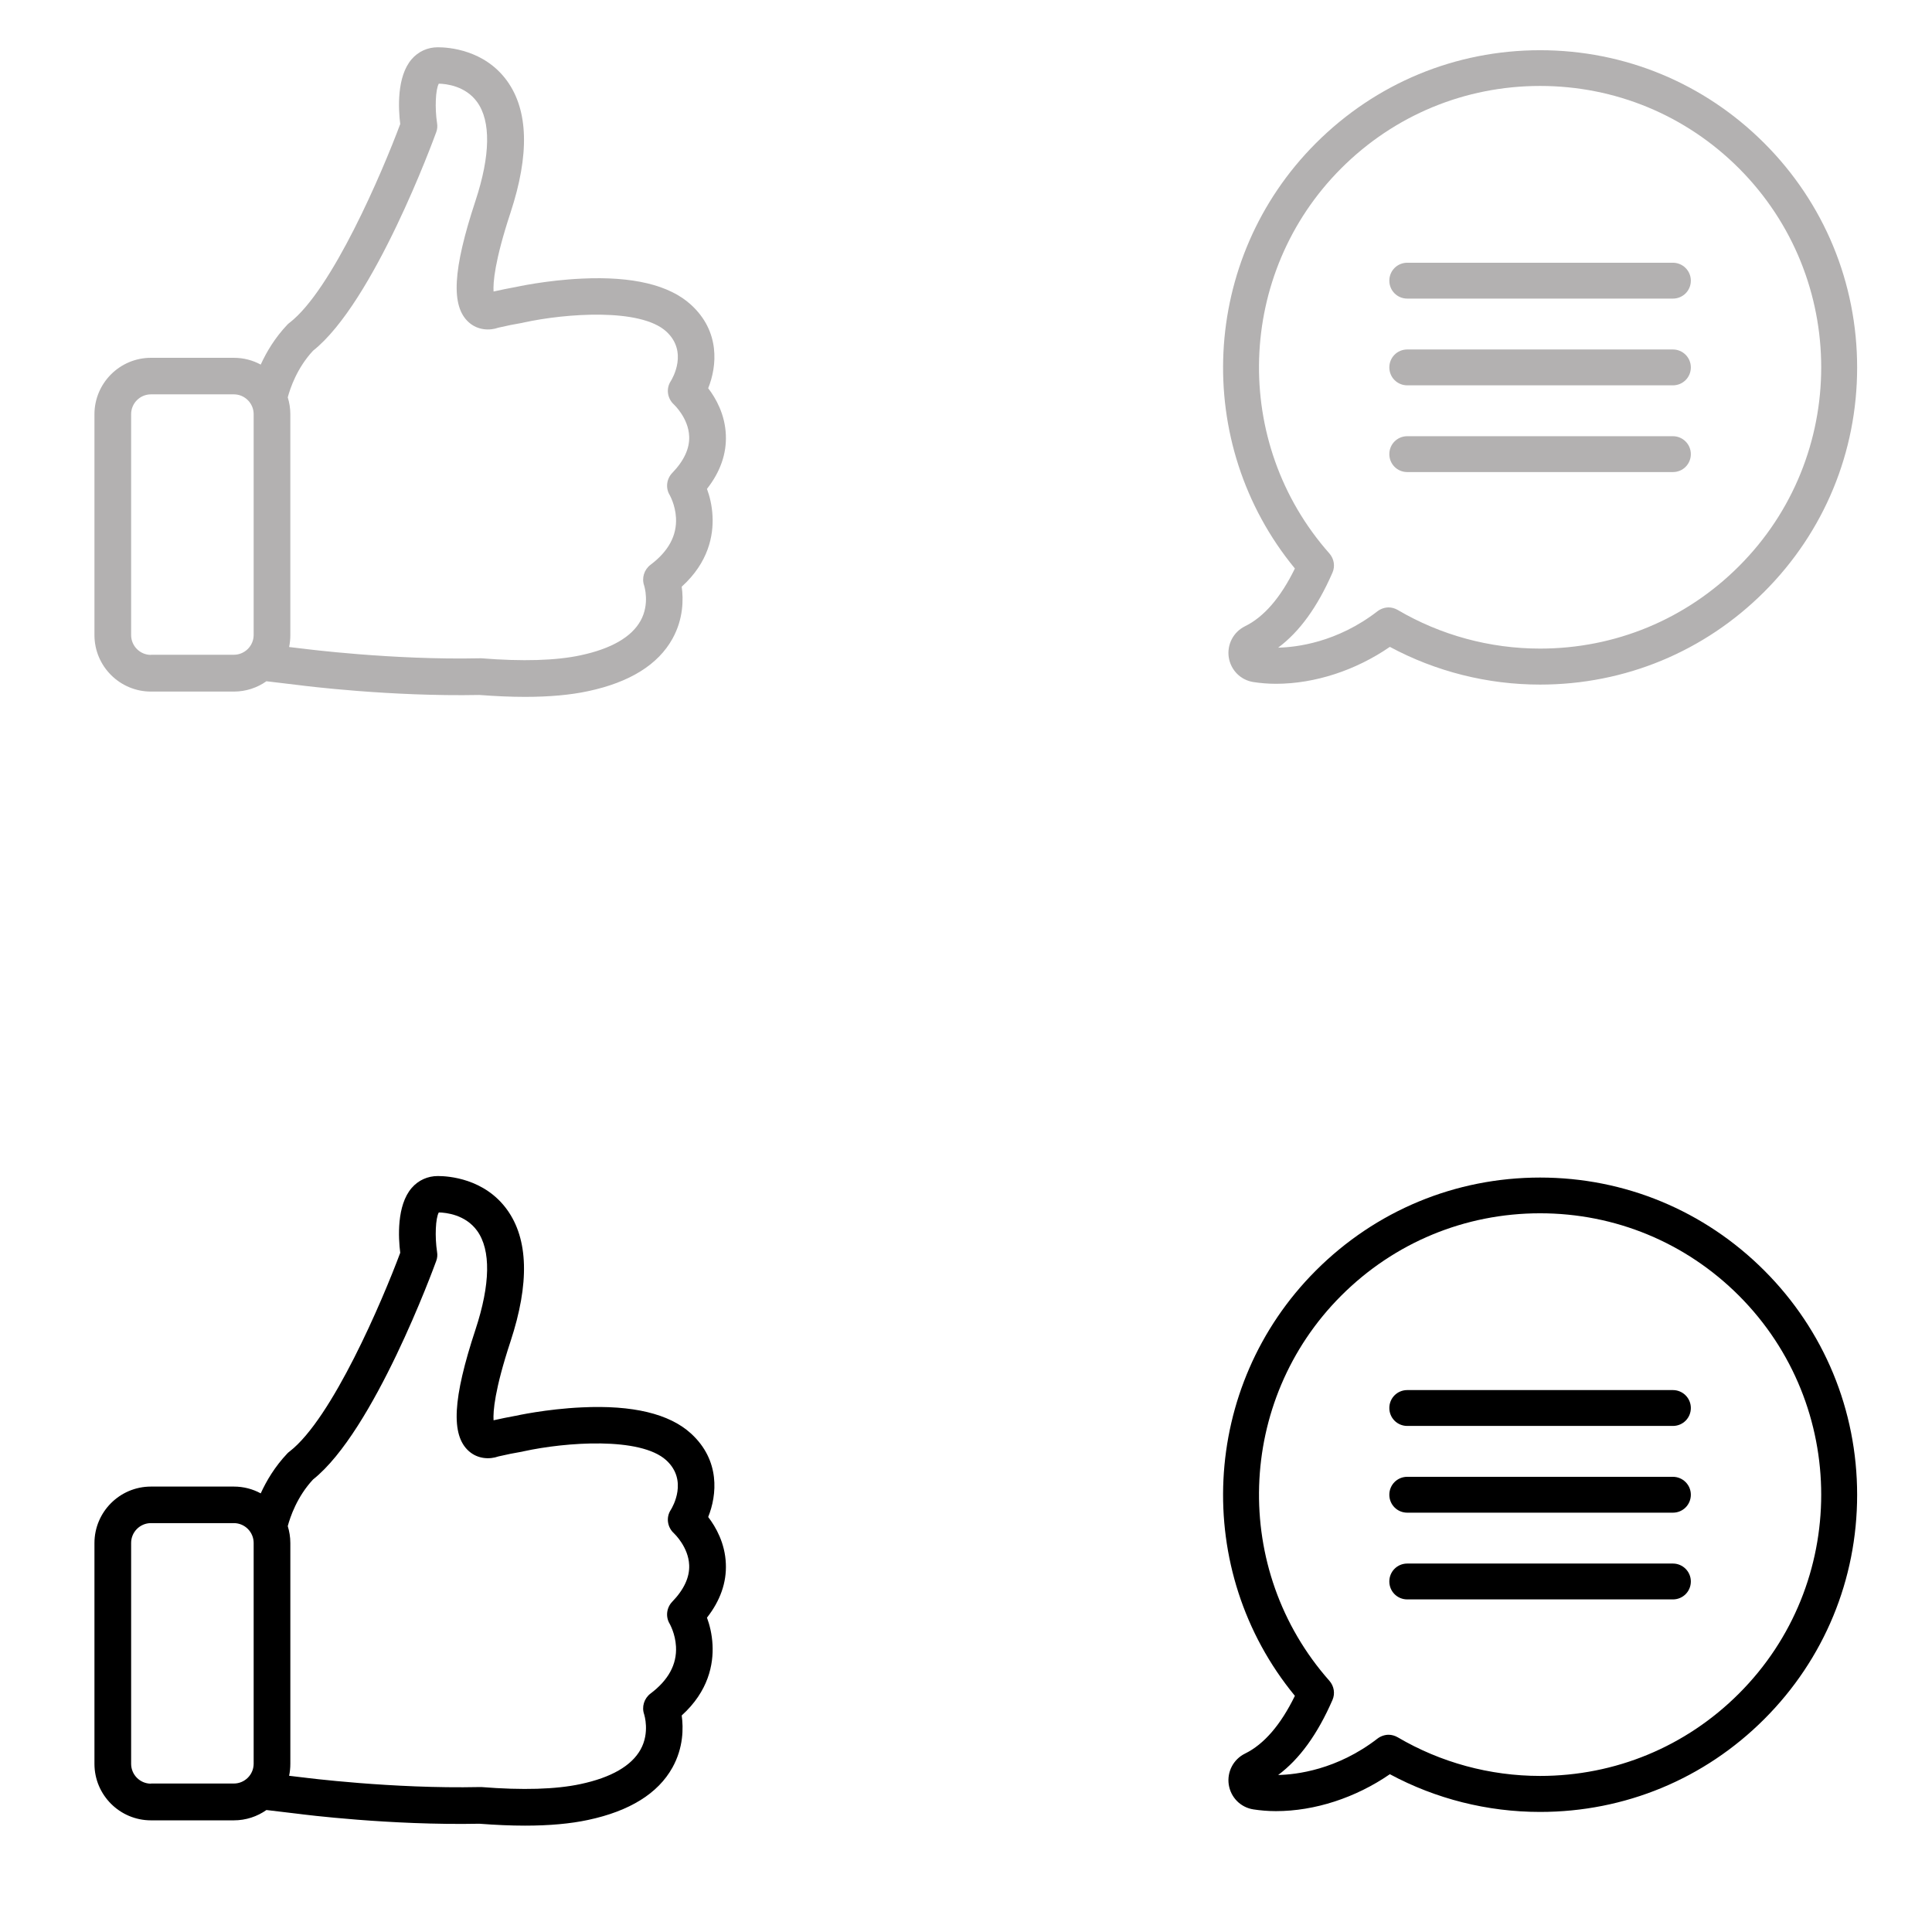 <svg width="64" height="64" xmlns="http://www.w3.org/2000/svg">

 <g>
  <title>background</title>
  <rect fill="none" id="canvas_background" height="402" width="582" y="-1" x="-1"/>
 </g>
 <g>
  <title>Layer 1</title>
  <g id="svg_52">
   <g transform="matrix(0.045, 0, 0, 0.045, 21.931, 48.288)" id="svg_35">
    <path id="svg_36" fill="#b3b1b1" d="m33.074,-713.171c9.8,-12.5 14.5,-25.9 13.9,-39.7c-0.6,-15.2 -7.4,-27.1 -13,-34.4c6.5,-16.2 9,-41.7 -12.7,-61.5c-15.9,-14.5 -42.9,-21 -80.3,-19.2c-26.3,1.2 -48.3,6.1 -49.2,6.3l-0.1,0c-5,0.9 -10.3,2 -15.7,3.2c-0.4,-6.4 0.7,-22.3 12.5,-58.1c14,-42.6 13.2,-75.2 -2.6,-97c-16.6,-22.9 -43.1,-24.7 -50.9,-24.7c-7.5,0 -14.4,3.1 -19.3,8.8c-11.1,12.9 -9.8,36.7 -8.4,47.7c-13.2,35.4 -50.2,122.2 -81.5,146.3c-0.6,0.4 -1.1,0.9 -1.6,1.4c-9.2,9.7 -15.4,20.2 -19.6,29.4c-5.9,-3.2 -12.6,-5 -19.8,-5l-61,0c-23,0 -41.6,18.7 -41.6,41.6l0,162.5c0,23 18.7,41.6 41.6,41.6l61,0c8.9,0 17.2,-2.8 24,-7.6l23.5,2.8c3.6,0.5 67.6,8.6 133.3,7.3c11.9,0.9 23.1,1.4 33.5,1.4c17.9,0 33.5,-1.4 46.5,-4.2c30.6,-6.5 51.5,-19.5 62.1,-38.6c8.1,-14.6 8.1,-29.1 6.8,-38.3c19.9,-18 23.4,-37.9 22.7,-51.9c-0.4,-8.1 -2.2,-15 -4.1,-20.1zm-409.3,122.2c-8.1,0 -14.6,-6.6 -14.6,-14.6l0,-162.6c0,-8.1 6.6,-14.6 14.6,-14.6l61,0c8.1,0 14.6,6.6 14.6,14.6l0,162.5c0,8.1 -6.6,14.6 -14.6,14.6l-61,0l0,0.1zm383.7,-133.9c-4.2,4.4 -5,11.1 -1.8,16.3c0,0.1 4.1,7.1 4.6,16.7c0.7,13.1 -5.6,24.7 -18.8,34.6c-4.7,3.6 -6.6,9.8 -4.6,15.4c0,0.1 4.3,13.3 -2.7,25.8c-6.7,12 -21.6,20.6 -44.2,25.4c-18.1,3.9 -42.7,4.6 -72.9,2.2c-0.4,0 -0.9,0 -1.4,0c-64.3,1.4 -129.3,-7 -130,-7.1l-0.1,0l-10.1,-1.2c0.6,-2.8 0.9,-5.8 0.9,-8.8l0,-162.6c0,-4.3 -0.7,-8.5 -1.9,-12.4c1.8,-6.7 6.8,-21.6 18.6,-34.3c44.9,-35.6 88.8,-155.7 90.7,-160.9c0.8,-2.1 1,-4.4 0.6,-6.7c-1.7,-11.2 -1.1,-24.9 1.3,-29c5.3,0.1 19.6,1.6 28.2,13.5c10.2,14.1 9.8,39.3 -1.2,72.7c-16.8,50.9 -18.2,77.7 -4.9,89.5c6.6,5.9 15.4,6.2 21.8,3.9c6.1,-1.4 11.9,-2.6 17.4,-3.5c0.4,-0.1 0.9,-0.2 1.3,-0.3c30.7,-6.7 85.7,-10.8 104.8,6.6c16.2,14.8 4.7,34.4 3.4,36.5c-3.7,5.6 -2.6,12.9 2.4,17.4c0.1,0.1 10.6,10 11.1,23.3c0.4,8.9 -3.8,18 -12.5,27z"/>
   </g>
   <g transform="matrix(0.045, 0, 0, 0.045, 21.931, 48.288)" id="svg_37"/>
   <g transform="matrix(0.045, 0, 0, 0.045, 21.931, 48.288)" id="svg_38"/>
   <g transform="matrix(0.045, 0, 0, 0.045, 21.931, 48.288)" id="svg_39"/>
   <g transform="matrix(0.045, 0, 0, 0.045, 21.931, 48.288)" id="svg_40"/>
   <g transform="matrix(0.045, 0, 0, 0.045, 21.931, 48.288)" id="svg_41"/>
   <g transform="matrix(0.045, 0, 0, 0.045, 21.931, 48.288)" id="svg_42"/>
   <g transform="matrix(0.045, 0, 0, 0.045, 21.931, 48.288)" id="svg_43"/>
   <g transform="matrix(0.045, 0, 0, 0.045, 21.931, 48.288)" id="svg_44"/>
   <g transform="matrix(0.045, 0, 0, 0.045, 21.931, 48.288)" id="svg_45"/>
   <g transform="matrix(0.045, 0, 0, 0.045, 21.931, 48.288)" id="svg_46"/>
   <g transform="matrix(0.045, 0, 0, 0.045, 21.931, 48.288)" id="svg_47"/>
   <g transform="matrix(0.045, 0, 0, 0.045, 21.931, 48.288)" id="svg_48"/>
   <g transform="matrix(0.045, 0, 0, 0.045, 21.931, 48.288)" id="svg_49"/>
   <g transform="matrix(0.045, 0, 0, 0.045, 21.931, 48.288)" id="svg_50"/>
   <g transform="matrix(0.045, 0, 0, 0.045, 21.931, 48.288)" id="svg_51"/>
  </g>
  <g id="svg_88">
   <g transform="matrix(0.045, 0, 0, 0.045, 21.931, 48.288)" id="svg_72">
    <path id="svg_71" fill="#000" d="m33.074,117.761c9.8,-12.5 14.5,-25.9 13.9,-39.7c-0.6,-15.2 -7.4,-27.1 -13,-34.4c6.5,-16.2 9,-41.7 -12.7,-61.5c-15.9,-14.5 -42.9,-21 -80.3,-19.2c-26.3,1.2 -48.3,6.1 -49.2,6.3l-0.1,0c-5,0.9 -10.3,2 -15.7,3.2c-0.4,-6.4 0.7,-22.3 12.5,-58.1c14,-42.6 13.2,-75.2 -2.6,-97c-16.6,-22.9 -43.1,-24.7 -50.9,-24.7c-7.5,0 -14.4,3.1 -19.3,8.8c-11.1,12.9 -9.8,36.7 -8.4,47.7c-13.2,35.4 -50.2,122.2 -81.5,146.3c-0.6,0.4 -1.1,0.9 -1.6,1.4c-9.2,9.7 -15.4,20.2 -19.6,29.4c-5.9,-3.2 -12.6,-5 -19.8,-5l-61,0c-23,0 -41.6,18.7 -41.6,41.6l0,162.5c0,23 18.7,41.6 41.6,41.6l61,0c8.9,0 17.2,-2.8 24,-7.6l23.5,2.8c3.6,0.5 67.6,8.6 133.3,7.3c11.9,0.9 23.1,1.4 33.5,1.4c17.9,0 33.5,-1.4 46.5,-4.2c30.6,-6.5 51.5,-19.5 62.1,-38.6c8.1,-14.6 8.1,-29.1 6.8,-38.3c19.9,-18 23.4,-37.9 22.7,-51.9c-0.4,-8.1 -2.2,-15 -4.1,-20.1zm-409.3,122.2c-8.1,0 -14.6,-6.6 -14.6,-14.6l0,-162.6c0,-8.1 6.6,-14.6 14.6,-14.6l61,0c8.1,0 14.6,6.6 14.6,14.6l0,162.5c0,8.1 -6.6,14.6 -14.6,14.6l-61,0l0,0.1zm383.7,-133.9c-4.2,4.4 -5,11.1 -1.8,16.3c0,0.1 4.1,7.1 4.6,16.7c0.7,13.1 -5.6,24.7 -18.8,34.6c-4.7,3.6 -6.6,9.8 -4.6,15.4c0,0.1 4.3,13.3 -2.7,25.8c-6.7,12 -21.6,20.6 -44.2,25.4c-18.1,3.9 -42.7,4.6 -72.9,2.2c-0.4,0 -0.9,0 -1.4,0c-64.3,1.4 -129.3,-7 -130,-7.1l-0.1,0l-10.1,-1.2c0.6,-2.8 0.9,-5.8 0.9,-8.8l0,-162.6c0,-4.3 -0.7,-8.5 -1.9,-12.4c1.8,-6.7 6.8,-21.6 18.6,-34.3c44.9,-35.6 88.8,-155.7 90.7,-160.9c0.8,-2.1 1,-4.4 0.6,-6.7c-1.7,-11.2 -1.1,-24.9 1.3,-29c5.3,0.1 19.6,1.6 28.2,13.5c10.2,14.1 9.8,39.3 -1.2,72.7c-16.8,50.9 -18.2,77.7 -4.9,89.5c6.6,5.9 15.4,6.2 21.8,3.9c6.1,-1.4 11.9,-2.6 17.4,-3.5c0.4,-0.1 0.9,-0.2 1.3,-0.3c30.7,-6.7 85.7,-10.8 104.8,6.6c16.2,14.8 4.7,34.4 3.4,36.5c-3.7,5.6 -2.6,12.9 2.4,17.4c0.1,0.1 10.6,10 11.1,23.3c0.4,8.9 -3.8,18 -12.5,27z"/>
   </g>
   <g transform="matrix(0.045, 0, 0, 0.045, 21.931, 48.288)" id="svg_73"/>
   <g transform="matrix(0.045, 0, 0, 0.045, 21.931, 48.288)" id="svg_74"/>
   <g transform="matrix(0.045, 0, 0, 0.045, 21.931, 48.288)" id="svg_75"/>
   <g transform="matrix(0.045, 0, 0, 0.045, 21.931, 48.288)" id="svg_76"/>
   <g transform="matrix(0.045, 0, 0, 0.045, 21.931, 48.288)" id="svg_77"/>
   <g transform="matrix(0.045, 0, 0, 0.045, 21.931, 48.288)" id="svg_78"/>
   <g transform="matrix(0.045, 0, 0, 0.045, 21.931, 48.288)" id="svg_79"/>
   <g transform="matrix(0.045, 0, 0, 0.045, 21.931, 48.288)" id="svg_80"/>
   <g transform="matrix(0.045, 0, 0, 0.045, 21.931, 48.288)" id="svg_81"/>
   <g transform="matrix(0.045, 0, 0, 0.045, 21.931, 48.288)" id="svg_82"/>
   <g transform="matrix(0.045, 0, 0, 0.045, 21.931, 48.288)" id="svg_83"/>
   <g transform="matrix(0.045, 0, 0, 0.045, 21.931, 48.288)" id="svg_84"/>
   <g transform="matrix(0.045, 0, 0, 0.045, 21.931, 48.288)" id="svg_85"/>
   <g transform="matrix(0.045, 0, 0, 0.045, 21.931, 48.288)" id="svg_86"/>
   <g transform="matrix(0.045, 0, 0, 0.045, 21.931, 48.288)" id="svg_87"/>
  </g>
  <g id="svg_114">
   <g transform="matrix(0.044, 0, 0, 0.044, 43.481, 66.566)" id="svg_93">
    <g id="svg_94">
     <path id="svg_95" fill="#b3b1b1" d="m340.079,-1405.057c-45.1,-45.1 -105,-70 -168.8,-70s-123.7,24.9 -168.8,70c-87,87 -93.3,226 -15.8,320.2c-10.7,21.9 -23.3,36.5 -37.6,43.5c-8.7,4.3 -13.6,13.7 -12.2,23.3c1.5,9.7 8.9,17.2 18.6,18.7c5.3,0.8 11,1.3 16.9,1.3l0,0c29.3,0 60.1,-10.1 85.8,-27.8c34.6,18.6 73.5,28.4 113.1,28.4c63.8,0 123.7,-24.8 168.8,-69.9s69.9,-105.1 69.9,-168.8s-24.8,-123.8 -69.9,-168.9zm-19.1,318.5c-40,40 -93.2,62 -149.7,62c-37.8,0 -74.9,-10.1 -107.2,-29.1c-2.1,-1.2 -4.5,-1.9 -6.8,-1.9c-2.9,0 -5.9,1 -8.3,2.8c-30.6,23.7 -61.4,27.2 -74.9,27.5c16.1,-12 29.6,-30.6 40.9,-56.5c2.1,-4.8 1.2,-10.4 -2.3,-14.4c-74,-83.6 -70.1,-211 8.9,-290c40,-40 93.2,-62 149.7,-62s109.7,22 149.7,62c82.6,82.7 82.6,217.1 0,299.6z"/>
     <path id="svg_96" fill="#b3b1b1" d="m271.279,-1315.057l-200,0c-7.5,0 -13.5,6 -13.5,13.5s6,13.5 13.5,13.5l200,0c7.5,0 13.5,-6 13.5,-13.5s-6.1,-13.5 -13.5,-13.5z"/>
     <path id="svg_97" fill="#b3b1b1" d="m271.279,-1249.757l-200,0c-7.5,0 -13.5,6 -13.5,13.5s6,13.5 13.5,13.5l200,0c7.5,0 13.5,-6 13.5,-13.5s-6.1,-13.5 -13.5,-13.5z"/>
     <path id="svg_98" fill="#b3b1b1" d="m271.279,-1184.457l-200,0c-7.5,0 -13.5,6 -13.5,13.5s6,13.5 13.5,13.5l200,0c7.5,0 13.5,-6 13.5,-13.5s-6.1,-13.5 -13.5,-13.5z"/>
    </g>
   </g>
   <g transform="matrix(0.044, 0, 0, 0.044, 43.481, 66.566)" id="svg_99"/>
   <g transform="matrix(0.044, 0, 0, 0.044, 43.481, 66.566)" id="svg_100"/>
   <g transform="matrix(0.044, 0, 0, 0.044, 43.481, 66.566)" id="svg_101"/>
   <g transform="matrix(0.044, 0, 0, 0.044, 43.481, 66.566)" id="svg_102"/>
   <g transform="matrix(0.044, 0, 0, 0.044, 43.481, 66.566)" id="svg_103"/>
   <g transform="matrix(0.044, 0, 0, 0.044, 43.481, 66.566)" id="svg_104"/>
   <g transform="matrix(0.044, 0, 0, 0.044, 43.481, 66.566)" id="svg_105"/>
   <g transform="matrix(0.044, 0, 0, 0.044, 43.481, 66.566)" id="svg_106"/>
   <g transform="matrix(0.044, 0, 0, 0.044, 43.481, 66.566)" id="svg_107"/>
   <g transform="matrix(0.044, 0, 0, 0.044, 43.481, 66.566)" id="svg_108"/>
   <g transform="matrix(0.044, 0, 0, 0.044, 43.481, 66.566)" id="svg_109"/>
   <g transform="matrix(0.044, 0, 0, 0.044, 43.481, 66.566)" id="svg_110"/>
   <g transform="matrix(0.044, 0, 0, 0.044, 43.481, 66.566)" id="svg_111"/>
   <g transform="matrix(0.044, 0, 0, 0.044, 43.481, 66.566)" id="svg_112"/>
   <g transform="matrix(0.044, 0, 0, 0.044, 43.481, 66.566)" id="svg_113"/>
  </g>
  <g fill="none" id="svg_136">
   <g transform="matrix(0.044, 0, 0, 0.044, 43.481, 66.566)" id="svg_120">
    <g id="svg_119">
     <path id="svg_115" fill="#000" d="m340.079,-556.316c-45.1,-45.1 -105,-70 -168.8,-70s-123.7,24.9 -168.8,70c-87,87 -93.3,226 -15.8,320.2c-10.7,21.9 -23.3,36.5 -37.6,43.5c-8.7,4.3 -13.6,13.7 -12.2,23.3c1.5,9.7 8.9,17.2 18.6,18.7c5.3,0.8 11,1.3 16.9,1.3l0,0c29.3,0 60.1,-10.1 85.8,-27.8c34.6,18.6 73.5,28.4 113.1,28.4c63.8,0 123.7,-24.8 168.8,-69.9s69.9,-105.1 69.9,-168.8s-24.8,-123.8 -69.9,-168.9zm-19.1,318.5c-40,40 -93.2,62 -149.7,62c-37.8,0 -74.9,-10.1 -107.2,-29.1c-2.1,-1.2 -4.5,-1.9 -6.8,-1.9c-2.9,0 -5.9,1 -8.3,2.8c-30.6,23.7 -61.4,27.2 -74.9,27.5c16.1,-12 29.6,-30.6 40.9,-56.5c2.1,-4.8 1.2,-10.4 -2.3,-14.4c-74,-83.6 -70.1,-211 8.9,-290c40,-40 93.2,-62 149.7,-62s109.7,22 149.7,62c82.6,82.7 82.6,217.1 0,299.6z"/>
     <path id="svg_116" fill="#000" d="m271.279,-466.316l-200,0c-7.5,0 -13.5,6 -13.5,13.5s6,13.5 13.5,13.5l200,0c7.5,0 13.5,-6 13.5,-13.5s-6.1,-13.5 -13.5,-13.5z"/>
     <path id="svg_117" fill="#000" d="m271.279,-401.016l-200,0c-7.5,0 -13.5,6 -13.5,13.5s6,13.5 13.5,13.5l200,0c7.5,0 13.5,-6 13.5,-13.5s-6.1,-13.5 -13.5,-13.5z"/>
     <path id="svg_118" fill="#000" d="m271.279,-335.716l-200,0c-7.5,0 -13.5,6 -13.5,13.5s6,13.5 13.5,13.5l200,0c7.5,0 13.5,-6 13.5,-13.5s-6.1,-13.5 -13.5,-13.5z"/>
    </g>
   </g>
   <g transform="matrix(0.044, 0, 0, 0.044, 43.481, 66.566)" id="svg_121"/>
   <g transform="matrix(0.044, 0, 0, 0.044, 43.481, 66.566)" id="svg_122"/>
   <g transform="matrix(0.044, 0, 0, 0.044, 43.481, 66.566)" id="svg_123"/>
   <g transform="matrix(0.044, 0, 0, 0.044, 43.481, 66.566)" id="svg_124"/>
   <g transform="matrix(0.044, 0, 0, 0.044, 43.481, 66.566)" id="svg_125"/>
   <g transform="matrix(0.044, 0, 0, 0.044, 43.481, 66.566)" id="svg_126"/>
   <g transform="matrix(0.044, 0, 0, 0.044, 43.481, 66.566)" id="svg_127"/>
   <g transform="matrix(0.044, 0, 0, 0.044, 43.481, 66.566)" id="svg_128"/>
   <g transform="matrix(0.044, 0, 0, 0.044, 43.481, 66.566)" id="svg_129"/>
   <g transform="matrix(0.044, 0, 0, 0.044, 43.481, 66.566)" id="svg_130"/>
   <g transform="matrix(0.044, 0, 0, 0.044, 43.481, 66.566)" id="svg_131"/>
   <g transform="matrix(0.044, 0, 0, 0.044, 43.481, 66.566)" id="svg_132"/>
   <g transform="matrix(0.044, 0, 0, 0.044, 43.481, 66.566)" id="svg_133"/>
   <g transform="matrix(0.044, 0, 0, 0.044, 43.481, 66.566)" id="svg_134"/>
   <g transform="matrix(0.044, 0, 0, 0.044, 43.481, 66.566)" id="svg_135"/>
  </g>
 </g>
</svg>